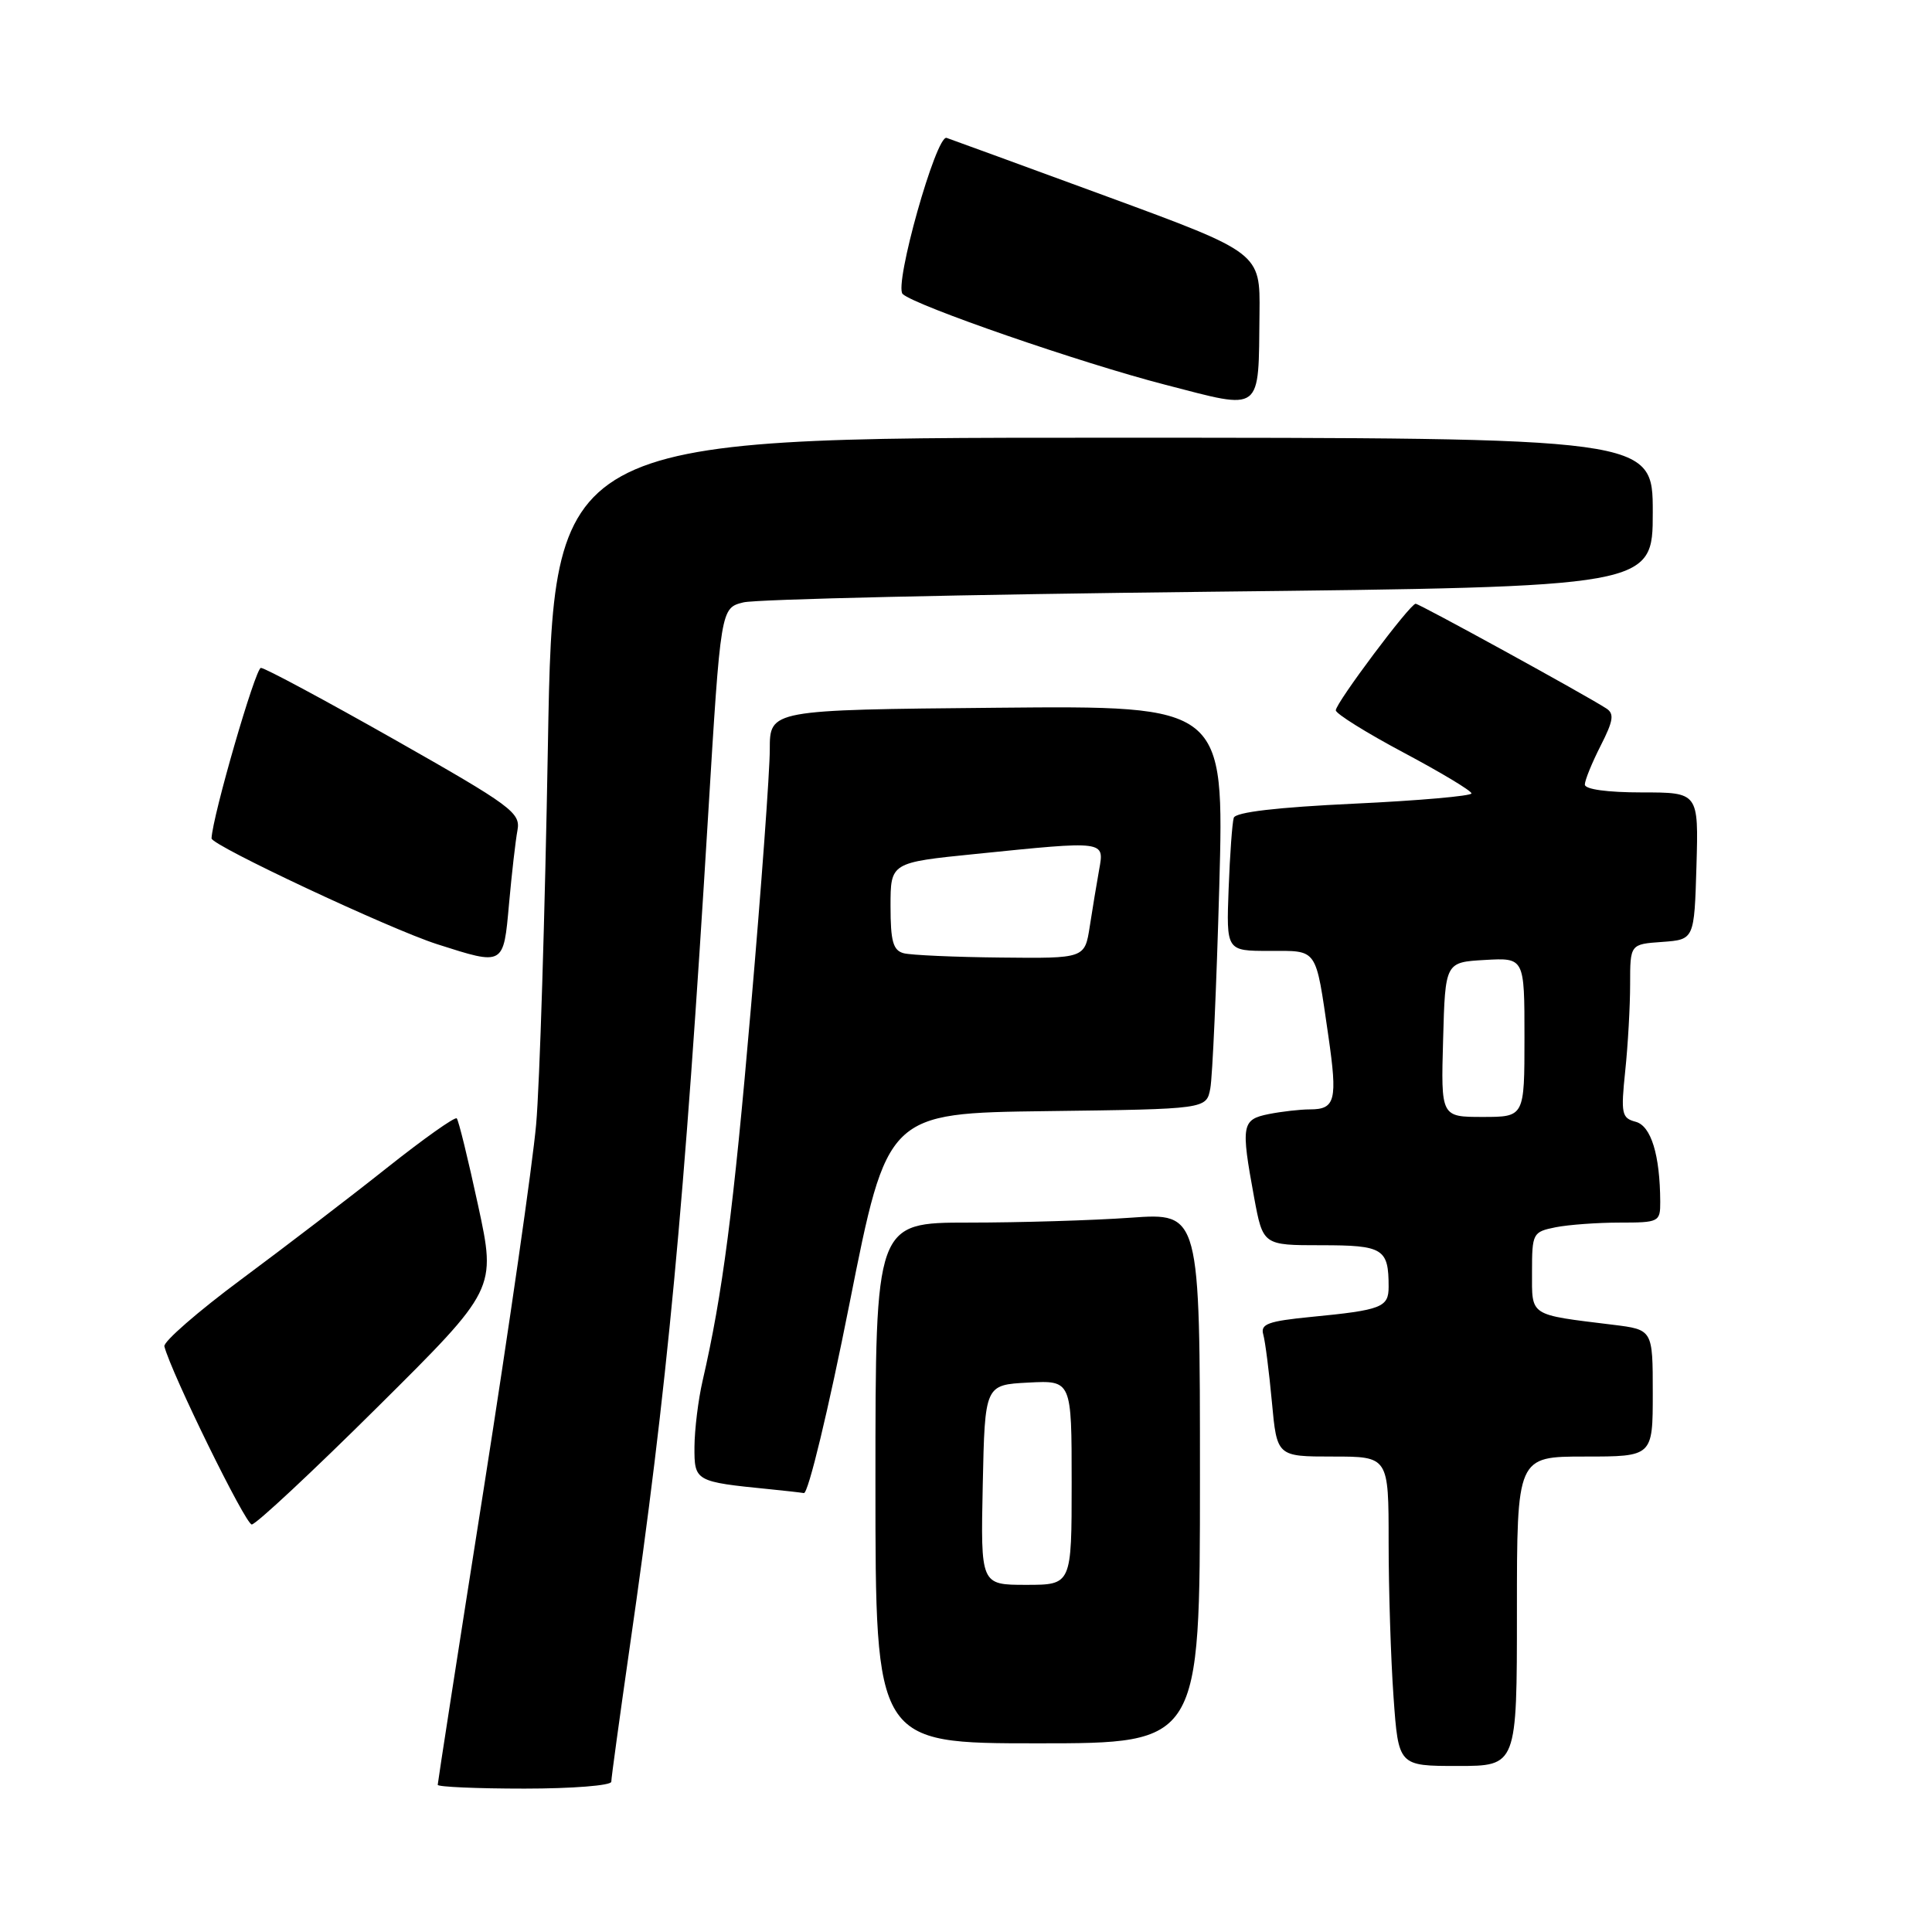 <?xml version="1.0" encoding="UTF-8" standalone="no"?>
<!DOCTYPE svg PUBLIC "-//W3C//DTD SVG 1.1//EN" "http://www.w3.org/Graphics/SVG/1.1/DTD/svg11.dtd" >
<svg xmlns="http://www.w3.org/2000/svg" xmlns:xlink="http://www.w3.org/1999/xlink" version="1.1" viewBox="0 0 256 256">
 <g >
 <path fill="currentColor"
d=" M 81.00 236.09 C 81.00 235.59 82.10 227.61 83.43 218.34 C 88.43 183.79 90.68 159.90 93.83 108.04 C 95.50 80.57 95.50 80.57 98.50 79.82 C 100.15 79.40 127.94 78.77 160.25 78.41 C 219.00 77.76 219.00 77.76 219.00 67.88 C 219.00 58.00 219.00 58.00 146.16 58.00 C 73.32 58.00 73.32 58.00 72.60 98.75 C 72.21 121.16 71.51 143.78 71.04 149.00 C 70.58 154.22 67.45 175.94 64.10 197.25 C 60.74 218.56 58.00 236.22 58.00 236.50 C 58.00 236.77 63.17 237.00 69.50 237.00 C 75.83 237.00 81.00 236.59 81.00 236.09 Z  M 201.00 213.50 C 201.00 193.00 201.00 193.00 210.00 193.00 C 219.00 193.00 219.00 193.00 219.00 184.59 C 219.00 176.19 219.00 176.19 213.75 175.54 C 202.51 174.16 203.00 174.47 203.00 168.55 C 203.00 163.41 203.10 163.23 206.12 162.62 C 207.84 162.28 211.67 162.00 214.62 162.00 C 219.82 162.00 220.00 161.91 219.99 159.25 C 219.96 153.03 218.78 149.18 216.73 148.64 C 214.88 148.15 214.76 147.58 215.35 141.91 C 215.71 138.50 216.00 133.32 216.00 130.41 C 216.00 125.11 216.00 125.11 220.25 124.81 C 224.50 124.50 224.50 124.50 224.79 114.75 C 225.07 105.00 225.07 105.00 217.54 105.00 C 212.99 105.00 210.00 104.59 210.00 103.96 C 210.00 103.39 210.94 101.08 212.09 98.82 C 213.78 95.50 213.93 94.57 212.84 93.87 C 210.01 92.04 188.07 80.00 187.58 80.00 C 186.84 80.00 177.00 93.14 177.00 94.12 C 177.00 94.57 181.04 97.09 185.98 99.72 C 190.92 102.35 194.97 104.78 194.98 105.13 C 194.99 105.47 187.99 106.09 179.43 106.49 C 169.23 106.97 163.73 107.61 163.48 108.36 C 163.28 108.99 162.97 113.21 162.80 117.75 C 162.49 126.00 162.49 126.00 168.18 126.00 C 174.68 126.00 174.29 125.43 176.01 137.24 C 177.25 145.80 176.95 147.00 173.57 147.00 C 172.29 147.00 169.84 147.28 168.12 147.62 C 164.53 148.34 164.41 149.05 166.17 158.63 C 167.35 165.00 167.35 165.00 175.07 165.00 C 183.29 165.00 184.00 165.44 184.00 170.51 C 184.00 173.23 183.09 173.59 173.71 174.50 C 168.02 175.06 166.99 175.44 167.39 176.83 C 167.65 177.75 168.16 181.76 168.53 185.75 C 169.20 193.00 169.20 193.00 176.60 193.00 C 184.00 193.00 184.00 193.00 184.00 204.35 C 184.00 210.59 184.29 219.81 184.65 224.85 C 185.30 234.00 185.30 234.00 193.15 234.00 C 201.00 234.00 201.00 234.00 201.00 213.50 Z  M 159.00 195.85 C 159.00 160.70 159.00 160.70 149.85 161.35 C 144.81 161.71 135.14 162.00 128.35 162.00 C 116.00 162.00 116.00 162.00 116.00 196.50 C 116.00 231.00 116.00 231.00 137.50 231.00 C 159.00 231.00 159.00 231.00 159.00 195.85 Z  M 50.06 186.41 C 65.75 170.83 65.75 170.83 63.35 159.72 C 62.03 153.61 60.76 148.42 60.52 148.19 C 60.28 147.95 56.13 150.89 51.29 154.73 C 46.46 158.57 37.78 165.21 32.00 169.50 C 26.22 173.79 21.63 177.79 21.78 178.40 C 22.70 181.96 32.53 202.00 33.36 202.00 C 33.91 202.00 41.42 194.99 50.06 186.41 Z  M 112.56 172.75 C 117.57 147.50 117.57 147.50 138.71 147.23 C 159.85 146.96 159.85 146.96 160.37 144.23 C 160.66 142.73 161.19 130.70 161.56 117.50 C 162.22 93.50 162.22 93.50 132.11 93.78 C 102.00 94.06 102.00 94.06 102.00 99.31 C 102.00 102.20 100.88 117.60 99.50 133.53 C 97.19 160.37 95.74 171.50 93.09 183.00 C 92.52 185.47 92.04 189.39 92.02 191.70 C 92.00 196.29 92.09 196.34 102.00 197.33 C 103.92 197.52 105.96 197.75 106.52 197.84 C 107.09 197.93 109.78 186.78 112.56 172.75 Z  M 67.45 119.75 C 67.81 115.76 68.31 111.38 68.57 110.00 C 68.99 107.69 67.78 106.79 52.28 98.00 C 43.06 92.78 35.10 88.50 34.57 88.50 C 33.85 88.50 28.16 108.13 28.03 111.09 C 27.99 112.00 51.67 123.11 57.92 125.11 C 66.81 127.95 66.71 128.01 67.45 119.75 Z  M 166.89 41.50 C 166.98 33.50 166.98 33.50 146.74 26.06 C 135.61 21.97 126.02 18.47 125.43 18.27 C 124.05 17.82 118.42 37.83 119.61 38.96 C 121.26 40.50 143.23 48.10 154.40 50.98 C 167.43 54.35 166.74 54.87 166.89 41.50 Z  M 191.22 137.75 C 191.50 127.50 191.50 127.50 196.75 127.20 C 202.00 126.90 202.00 126.90 202.00 137.45 C 202.00 148.00 202.00 148.00 196.47 148.00 C 190.93 148.00 190.93 148.00 191.22 137.75 Z  M 130.22 196.75 C 130.50 183.50 130.50 183.50 136.25 183.20 C 142.00 182.90 142.00 182.90 142.00 196.45 C 142.00 210.00 142.00 210.00 135.97 210.00 C 129.94 210.00 129.94 210.00 130.22 196.75 Z  M 119.75 126.31 C 118.34 125.94 118.00 124.74 118.00 120.07 C 118.00 114.29 118.00 114.29 129.31 113.15 C 146.54 111.40 146.34 111.37 145.64 115.25 C 145.32 117.04 144.76 120.41 144.40 122.75 C 143.74 127.00 143.74 127.00 132.62 126.88 C 126.50 126.82 120.71 126.56 119.75 126.31 Z "/>
</g>
</svg>